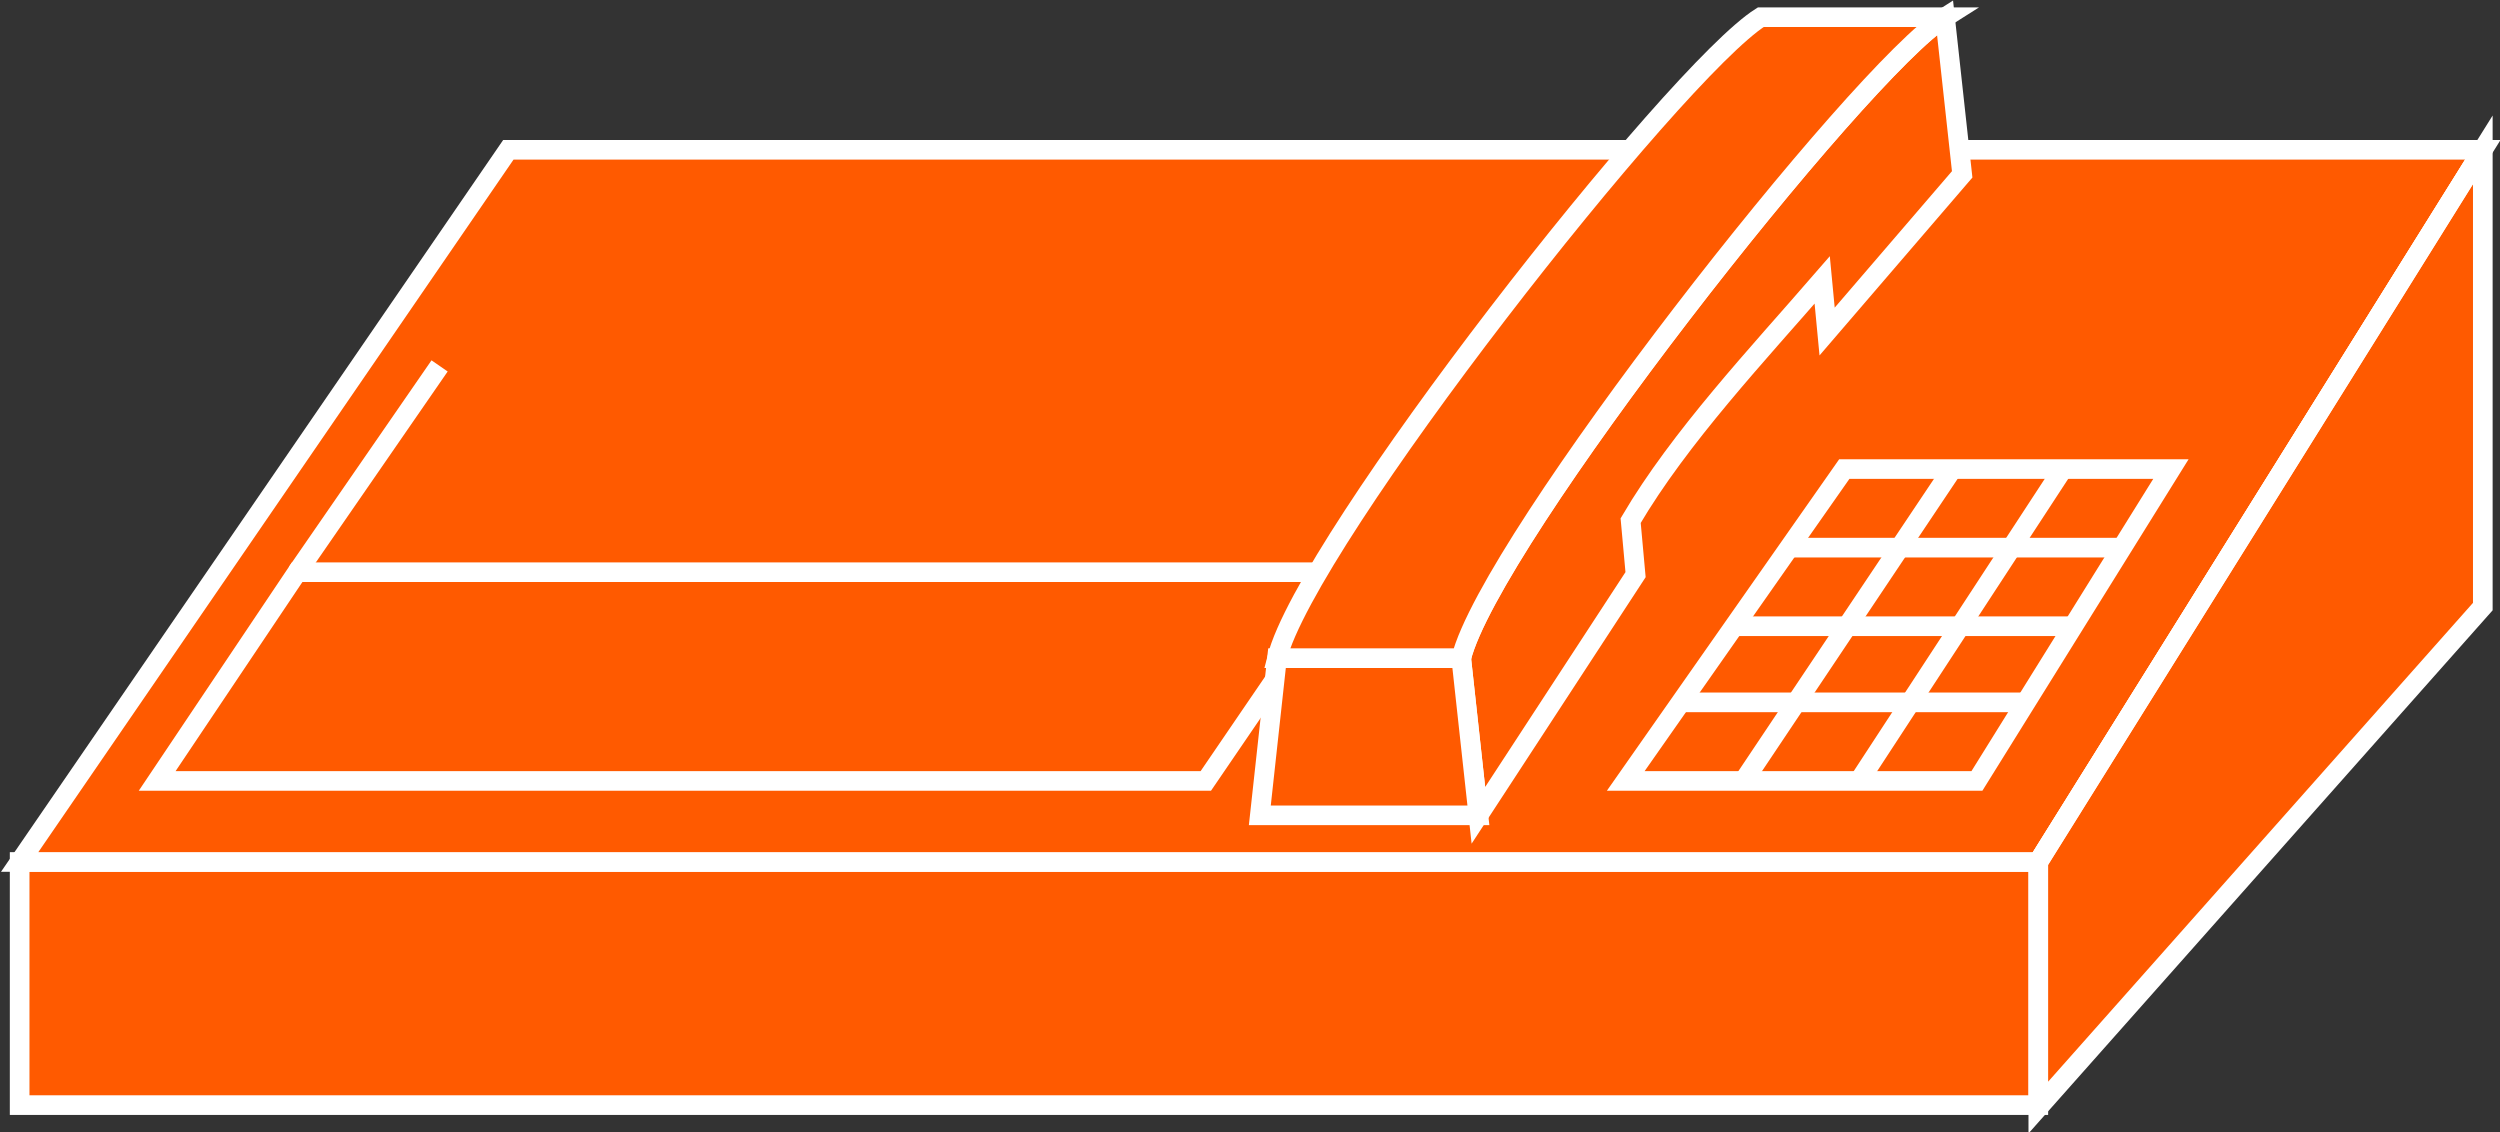 <?xml version="1.0" encoding="utf-8"?>
<!-- Generator: Adobe Illustrator 20.1.0, SVG Export Plug-In . SVG Version: 6.00 Build 0)  -->
<svg version="1.1" id="Layer_1" xmlns="http://www.w3.org/2000/svg" xmlns:xlink="http://www.w3.org/1999/xlink" x="0px" y="0px"
	 viewBox="0 0 101.8 46.1" style="enable-background:new 0 0 101.8 46.1;" xml:space="preserve">
<rect x="0" y="0" width="101.8" height="46.1" fill="#333333" stroke="none"/>
<style type="text/css">
	.st0{fill:#FF5A00;stroke:#FFFFFF;stroke-width:0.8;}
</style>
<g>
	<rect x="0.8" y="35.1" class="st0" width="82.2" height="9.9"/>
	<polygon class="st0" points="83,35.1 0.8,35.1 20.7,6.1 101.1,6.1 	"/>
	<polygon class="st0" points="101.1,6.1 101.1,24.7 83,45.1 83,35.1 	"/>
	<polygon class="st0" points="6.4,31.8 12.1,23.3 54.9,23.3 49.1,31.8 	"/>
	<line class="st0" x1="12.1" y1="23.3" x2="17.9" y2="14.9"/>
	<line class="st0" x1="54.9" y1="23.3" x2="60.6" y2="14.9"/>
	<line class="st0" x1="83" y1="35.1" x2="101.1" y2="6.1"/>
	<path class="st0" d="M74.2,11.4c-2.6,3-5.8,6.4-7.8,9.8l0.2,2.2l-6.4,9.8l-0.7-6.4c1.2-4.8,16.2-23.9,19.7-26.1l0.7,6.4l-5.5,6.4
		L74.2,11.4z"/>
	<polygon class="st0" points="52,26.8 51.3,33.2 60.2,33.2 59.5,26.8 	"/>
	<path class="st0" d="M79.2,0.7c-3.5,2.2-18.5,21.3-19.7,26.1H52c1.2-4.8,16.2-23.9,19.7-26.1H79.2z"/>
	<polygon class="st0" points="66.2,31.8 75.1,19.1 88.4,19.1 80.5,31.8 	"/>
	<line class="st0" x1="75.7" y1="31.8" x2="84" y2="19.1"/>
	<line class="st0" x1="71" y1="31.8" x2="79.5" y2="19.1"/>
	<line class="st0" x1="82.5" y1="28.6" x2="68.4" y2="28.6"/>
	<line class="st0" x1="84.5" y1="25.5" x2="70.6" y2="25.5"/>
	<line class="st0" x1="86.4" y1="22.3" x2="72.9" y2="22.3"/>
</g>
</svg>
